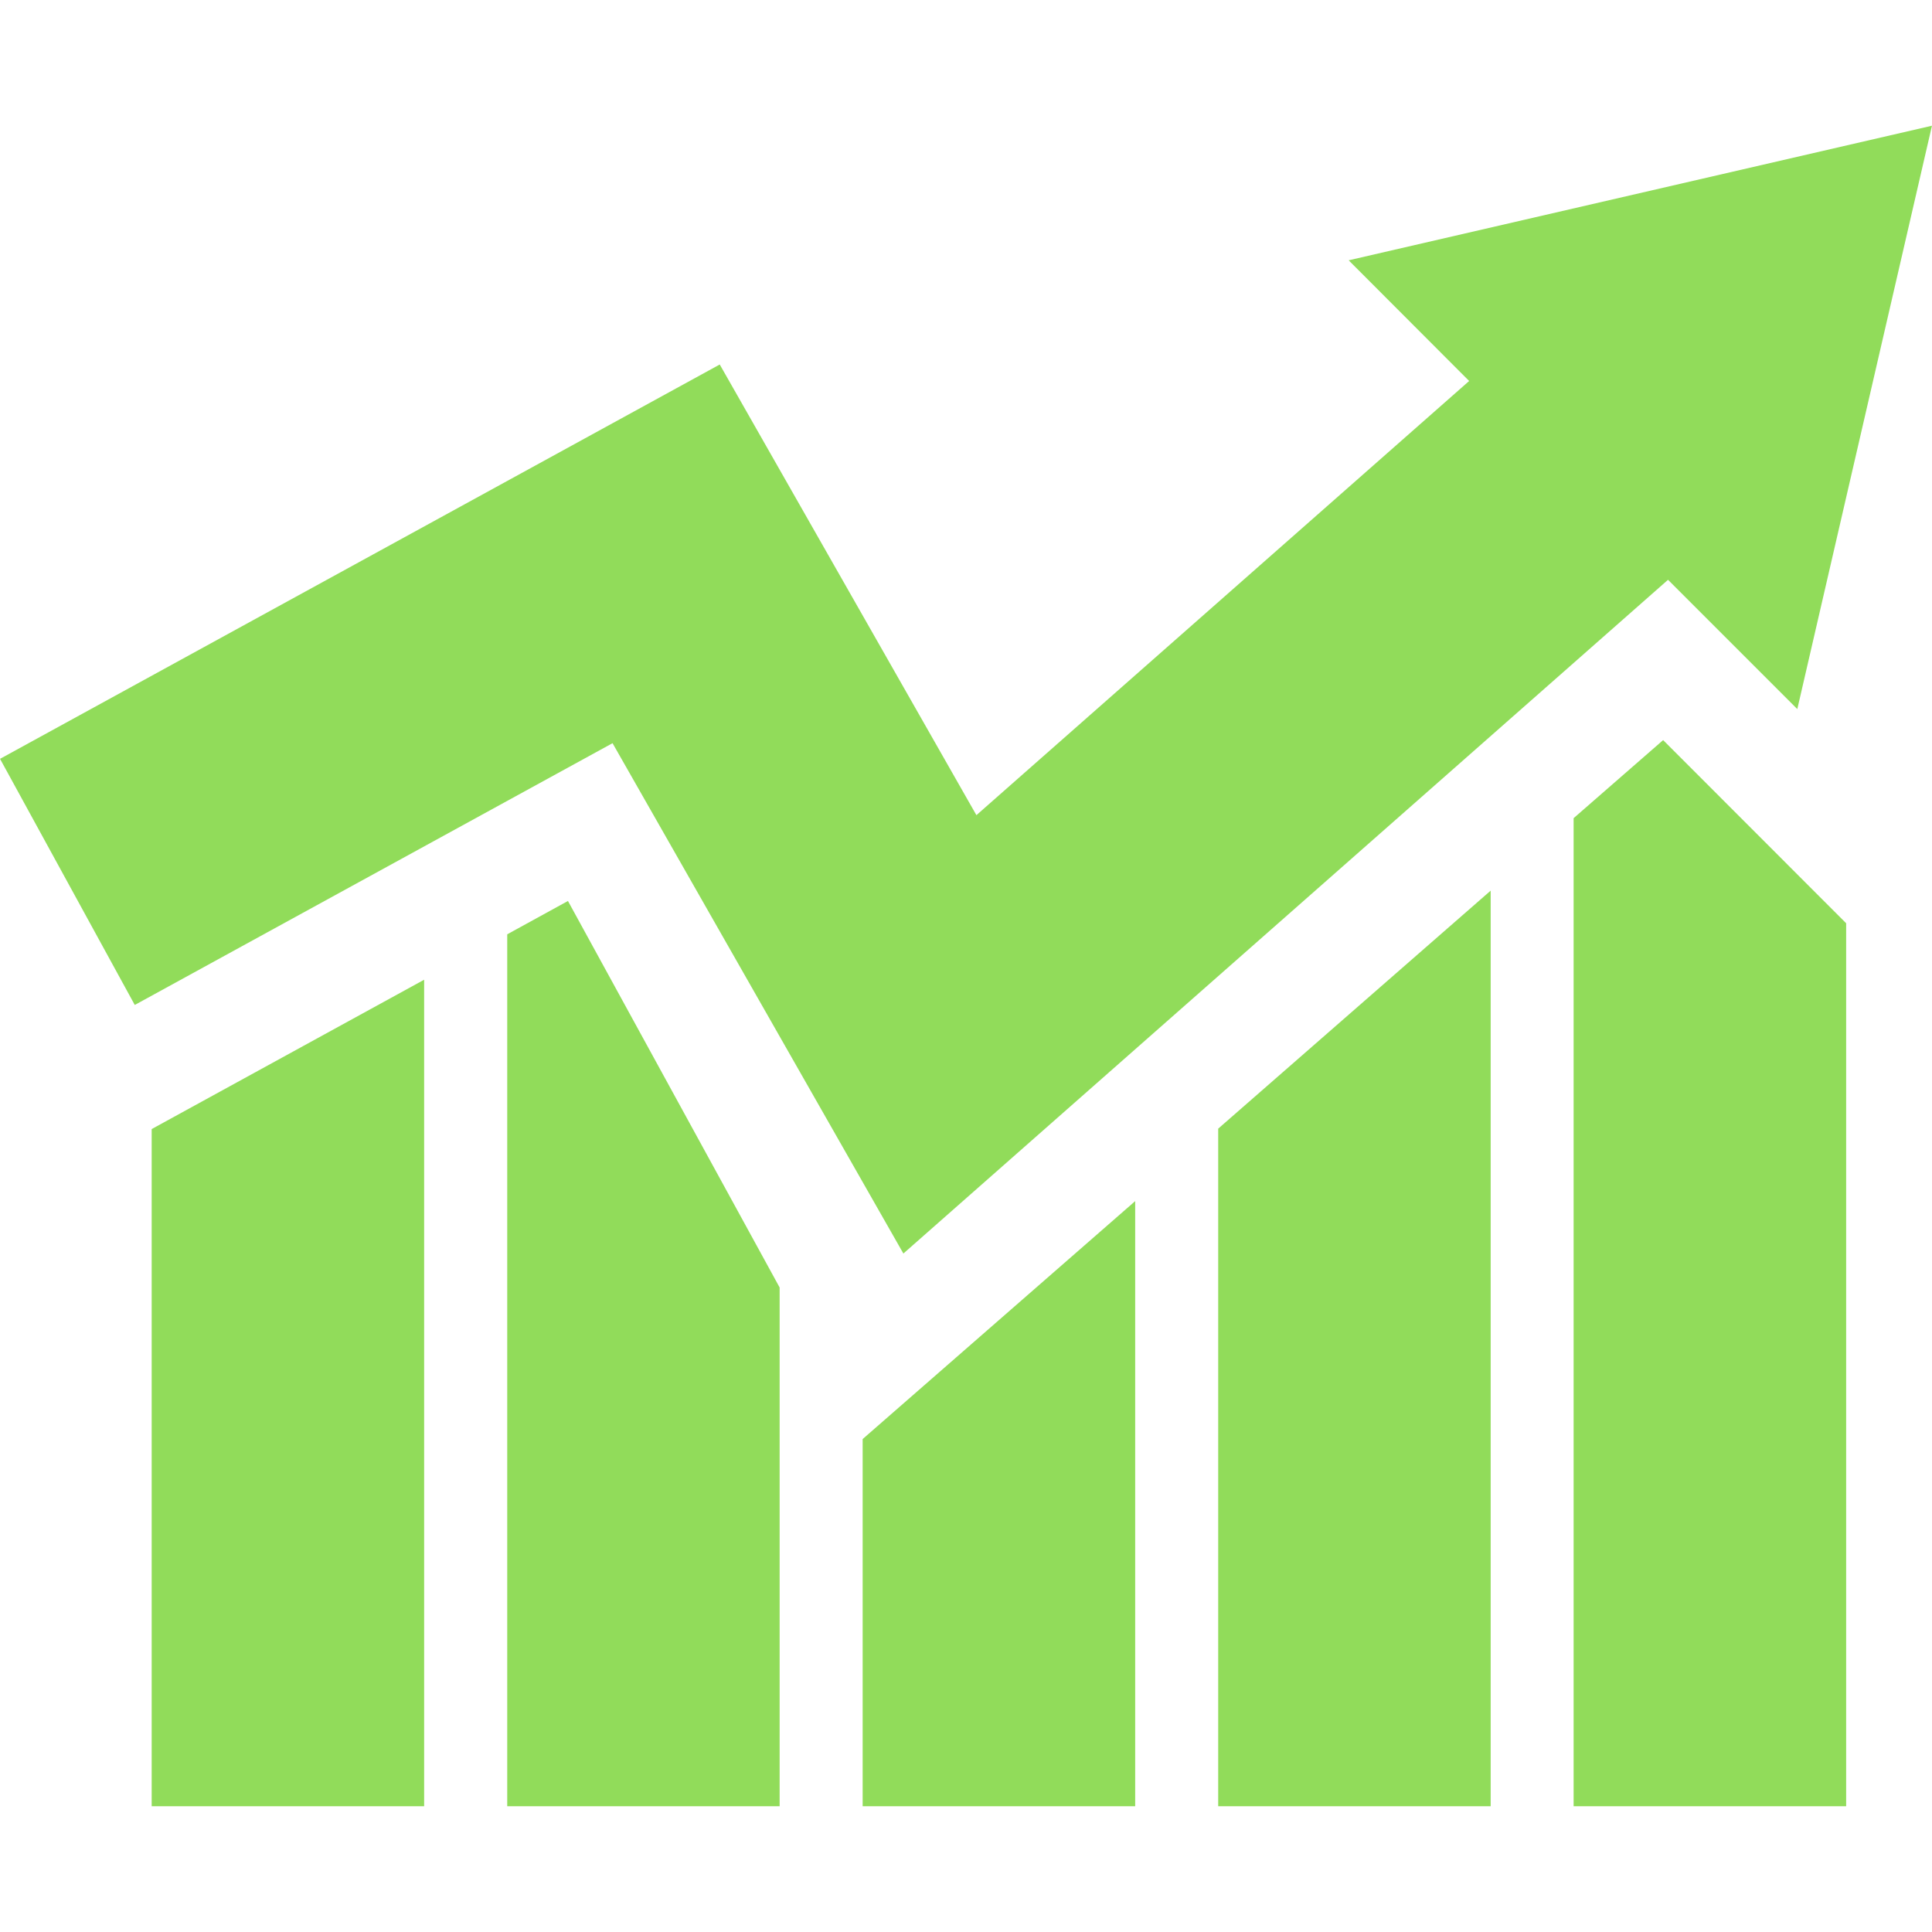 <?xml version="1.0" encoding="iso-8859-1"?>
<!-- Generator: Adobe Illustrator 16.0.0, SVG Export Plug-In . SVG Version: 6.00 Build 0)  -->
<!DOCTYPE svg PUBLIC "-//W3C//DTD SVG 1.1//EN" "http://www.w3.org/Graphics/SVG/1.1/DTD/svg11.dtd">
<svg xmlns="http://www.w3.org/2000/svg" xmlns:xlink="http://www.w3.org/1999/xlink" version="1.1" id="Capa_1" x="0px" y="0px" width="512px" height="512px" viewBox="0 0 27.646 27.647" style="enable-background:new 0 0 27.646 27.647;" xml:space="preserve">
<g>
	<g>
		<polygon points="2.17,25.847 6.069,25.847 6.069,14.02 2.17,16.157   " fill="#91DC5A"/>
		<polygon points="7.258,13.37 7.258,25.847 11.156,25.847 11.156,18.424 8.127,12.893   " fill="#91DC5A"/>
		<polygon points="12.344,25.847 16.244,25.847 16.244,17.188 12.344,20.593   " fill="#91DC5A"/>
		<polygon points="17.432,25.847 21.331,25.847 21.331,12.745 17.432,16.151   " fill="#91DC5A"/>
		<polygon points="22.518,11.708 22.518,25.847 26.418,25.847 26.418,13.212 23.799,10.591   " fill="#91DC5A"/>
		<polygon points="12.927,17.938 23.869,8.297 25.719,10.147 27.646,1.799 19.299,3.725 21.023,5.452 13.972,11.665 10.299,5.216     0,10.859 1.928,14.381 8.765,10.635   " fill="#91DC5A"/>
	</g>
</g>
<g>
</g>
<g>
</g>
<g>
</g>
<g>
</g>
<g>
</g>
<g>
</g>
<g>
</g>
<g>
</g>
<g>
</g>
<g>
</g>
<g>
</g>
<g>
</g>
<g>
</g>
<g>
</g>
<g>
</g>
</svg>

